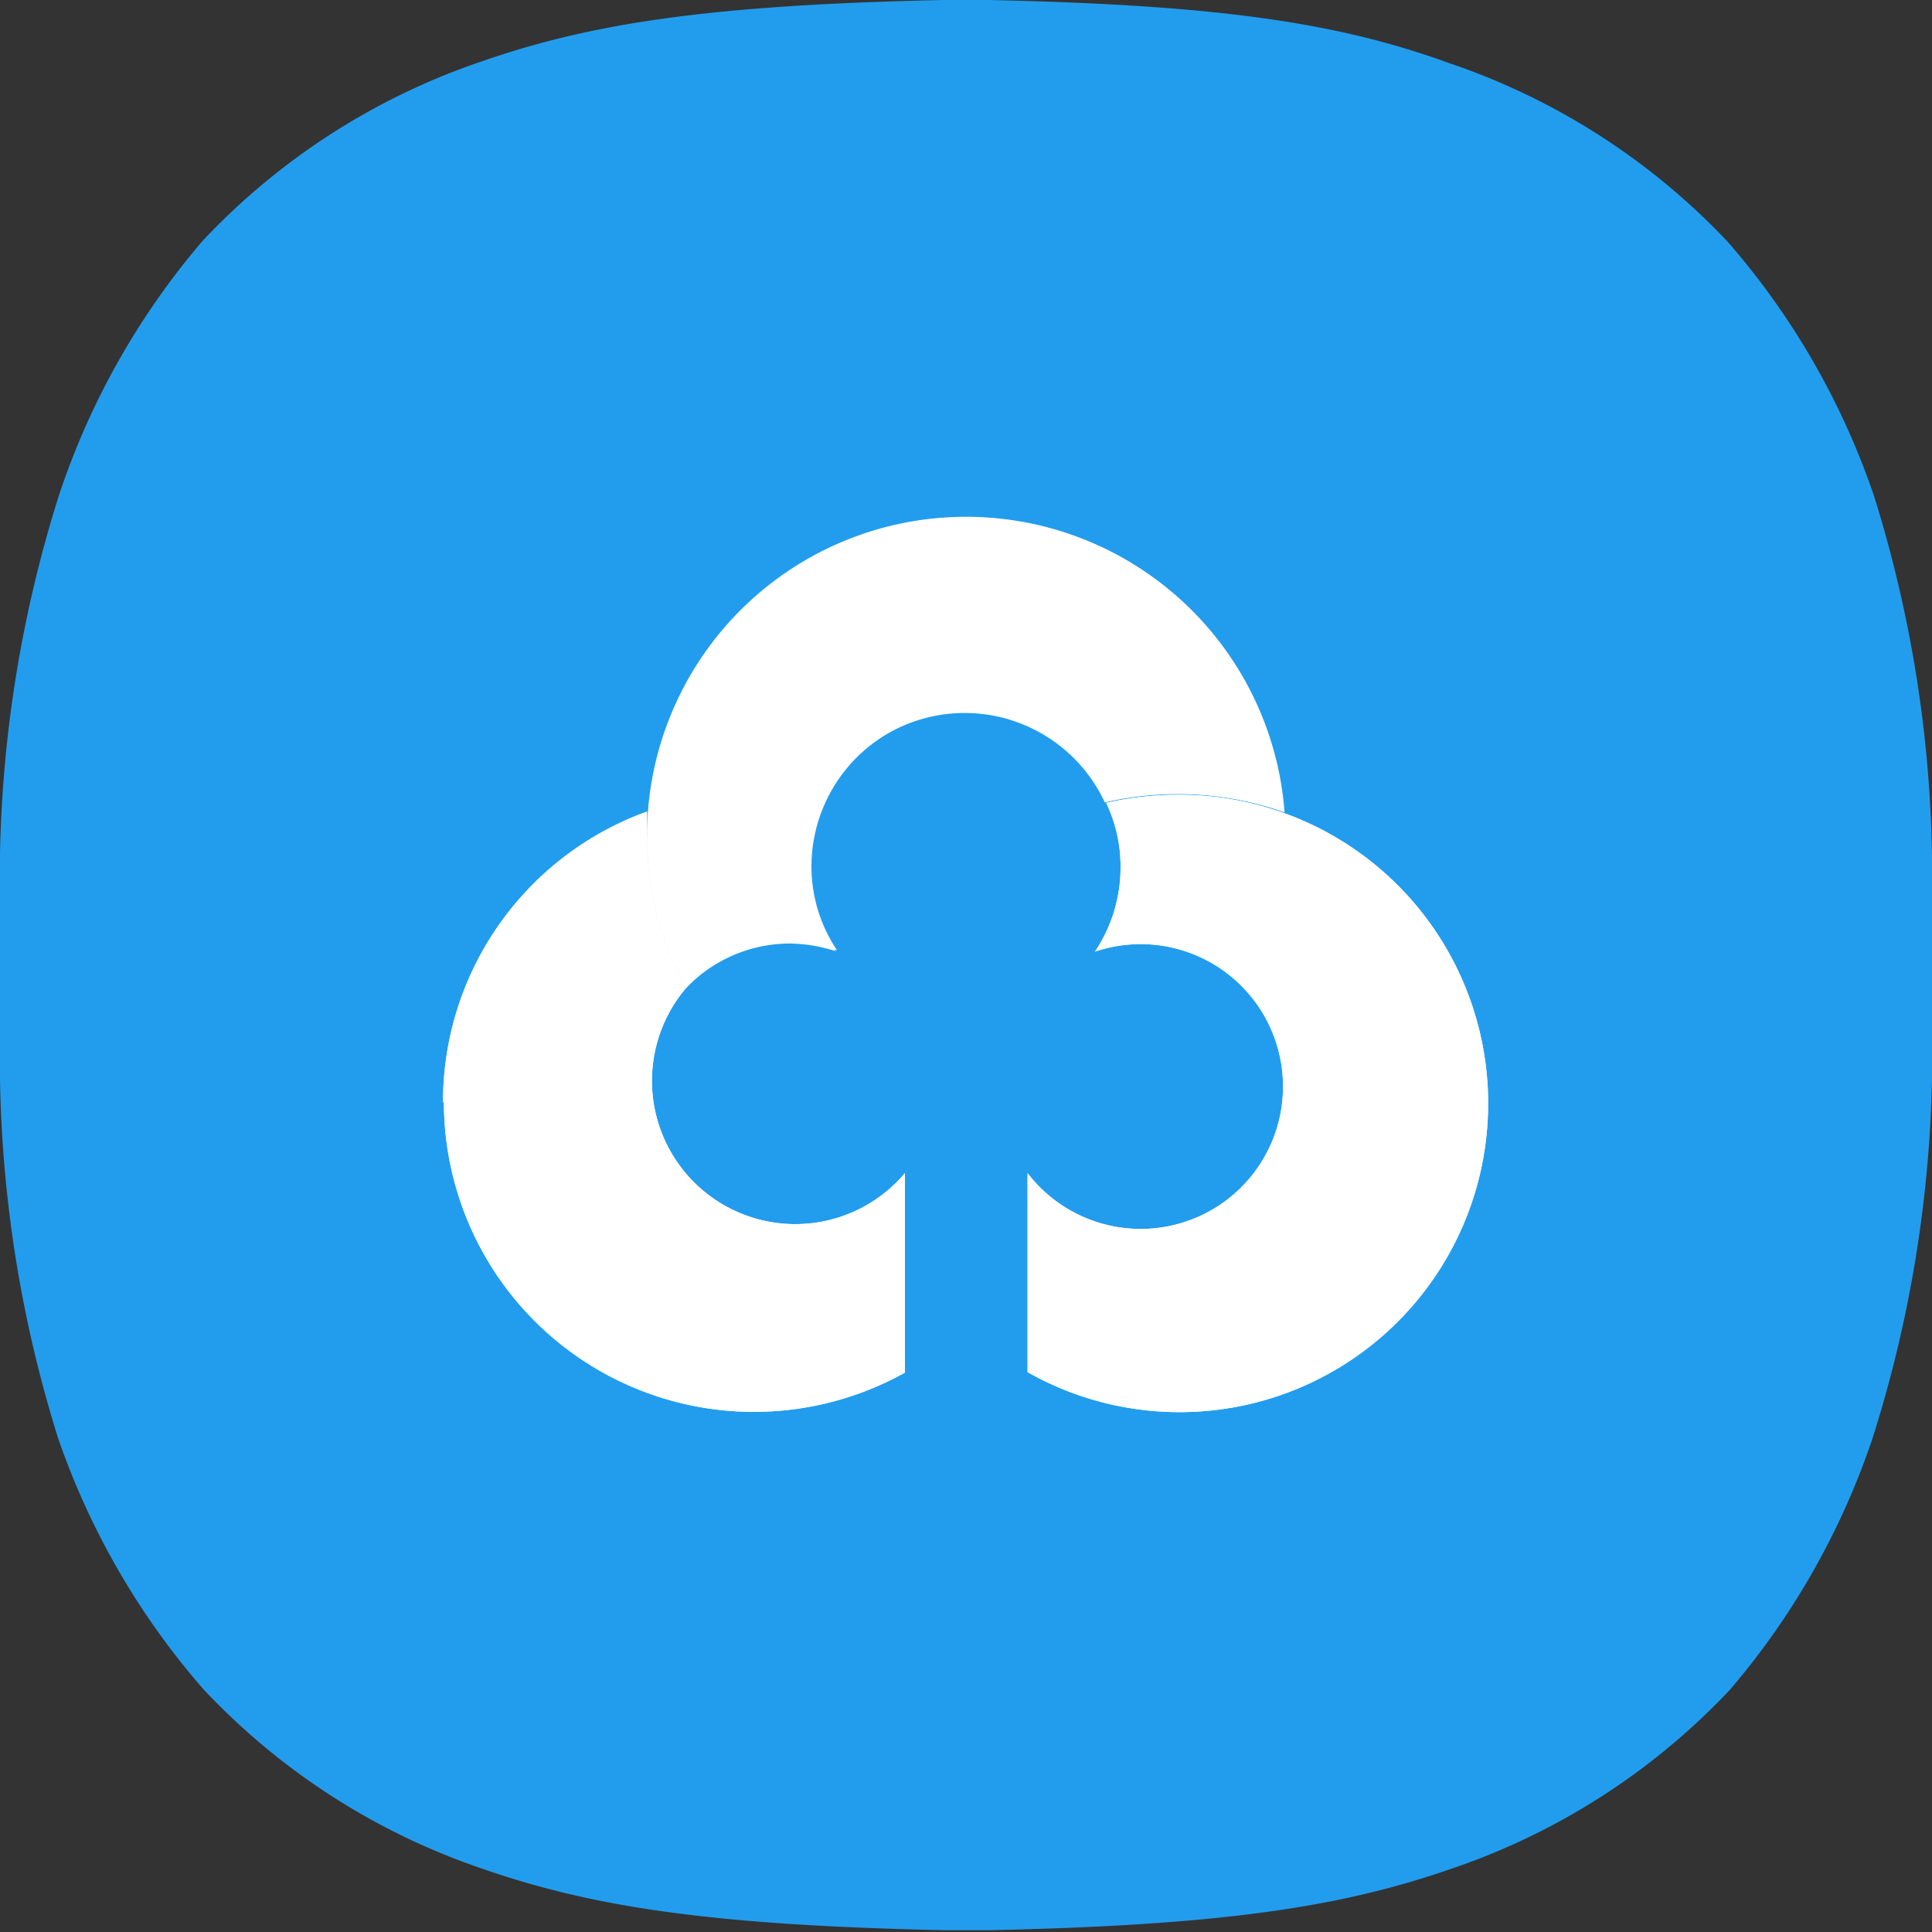 <svg id="레이어_1" data-name="레이어 1" xmlns="http://www.w3.org/2000/svg" xmlns:xlink="http://www.w3.org/1999/xlink" viewBox="0 0 43 43"><rect x="0" y="0" width="43" height="43" fill="#333333" stroke="none"/><defs><style>.cls-1{fill:none;}.cls-2{fill:#229dee;}.cls-3{fill:#fff;}.cls-4{clip-path:url(#clip-path);}.cls-5{clip-path:url(#clip-path-2);}.cls-6{clip-path:url(#clip-path-3);}</style><clipPath id="clip-path"><path class="cls-1" d="M9.88,24.55a6.9,6.9,0,0,0,10.26,6V26.11A3.18,3.18,0,1,1,15.26,22a7,7,0,0,1-.86-3.37c0-.19,0-.38,0-.56a6.85,6.85,0,0,0-4.54,6.45"/></clipPath><clipPath id="clip-path-2"><path class="cls-1" d="M14.4,18.66A7,7,0,0,0,15.26,22a3.2,3.2,0,0,1,3.37-.85,3.34,3.34,0,0,1-.57-1.88,3.44,3.44,0,0,1,6.56-1.43,7.07,7.07,0,0,1,1.6-.18,6.81,6.81,0,0,1,2.36.41,7.1,7.1,0,0,0-14.18.56"/></clipPath><clipPath id="clip-path-3"><path class="cls-1" d="M24.62,17.87a3.26,3.26,0,0,1,.32,1.43,3.34,3.34,0,0,1-.57,1.88,3.17,3.17,0,1,1-1.5,4.93v4.43a6.87,6.87,0,1,0,3.35-12.85,7.07,7.07,0,0,0-1.6.18"/></clipPath></defs><title>새마을금고</title><path class="cls-2" d="M0,21.5C0,22.76,0,22.91,0,24a28.25,28.25,0,0,0,1.29,8A16.87,16.87,0,0,0,4.53,37.6a15.21,15.21,0,0,0,6.23,4c2.45.85,5.1,1.25,10.26,1.36h1c5.16-.11,7.81-.51,10.26-1.36a15.21,15.21,0,0,0,6.23-4A16.87,16.87,0,0,0,41.68,32,28.25,28.25,0,0,0,43,24c0-1.07,0-1.22,0-2.48s0-1.41,0-2.48a28.25,28.25,0,0,0-1.29-8A16.87,16.87,0,0,0,38.47,5.4a15.21,15.21,0,0,0-6.23-4C29.79.51,27.14.11,22,0H21c-5.16.11-7.81.51-10.26,1.36a15.21,15.21,0,0,0-6.23,4A16.87,16.87,0,0,0,1.32,11,28.25,28.25,0,0,0,0,19C0,20.09,0,20.24,0,21.5Z"/><path class="cls-3" d="M9.88,24.55a6.9,6.9,0,0,0,10.26,6V26.11A3.18,3.18,0,1,1,15.26,22a7,7,0,0,1-.86-3.37c0-.19,0-.38,0-.57a6.88,6.88,0,0,0-4.54,6.46"/><g class="cls-4"><rect class="cls-3" x="7.6" y="16.35" width="14.85" height="16.88"/></g><path class="cls-3" d="M14.4,18.66A7,7,0,0,0,15.26,22a3.2,3.2,0,0,1,2.34-1,3.47,3.47,0,0,1,1,.17,3.34,3.34,0,0,1-.57-1.88,3.44,3.44,0,0,1,6.56-1.43,7.18,7.18,0,0,1,4,.22,7.1,7.1,0,0,0-14.18.57"/><g class="cls-5"><rect class="cls-3" x="11.02" y="7.06" width="20.99" height="19.57"/></g><path class="cls-3" d="M24.62,17.87a3.26,3.26,0,0,1,.32,1.43,3.36,3.36,0,0,1-.57,1.88,3.17,3.17,0,1,1-1.5,4.93v4.43a6.87,6.87,0,1,0,3.35-12.85,7.07,7.07,0,0,0-1.6.18"/><g class="cls-6"><rect class="cls-3" x="20.5" y="15.94" width="14.98" height="17.29"/></g></svg>